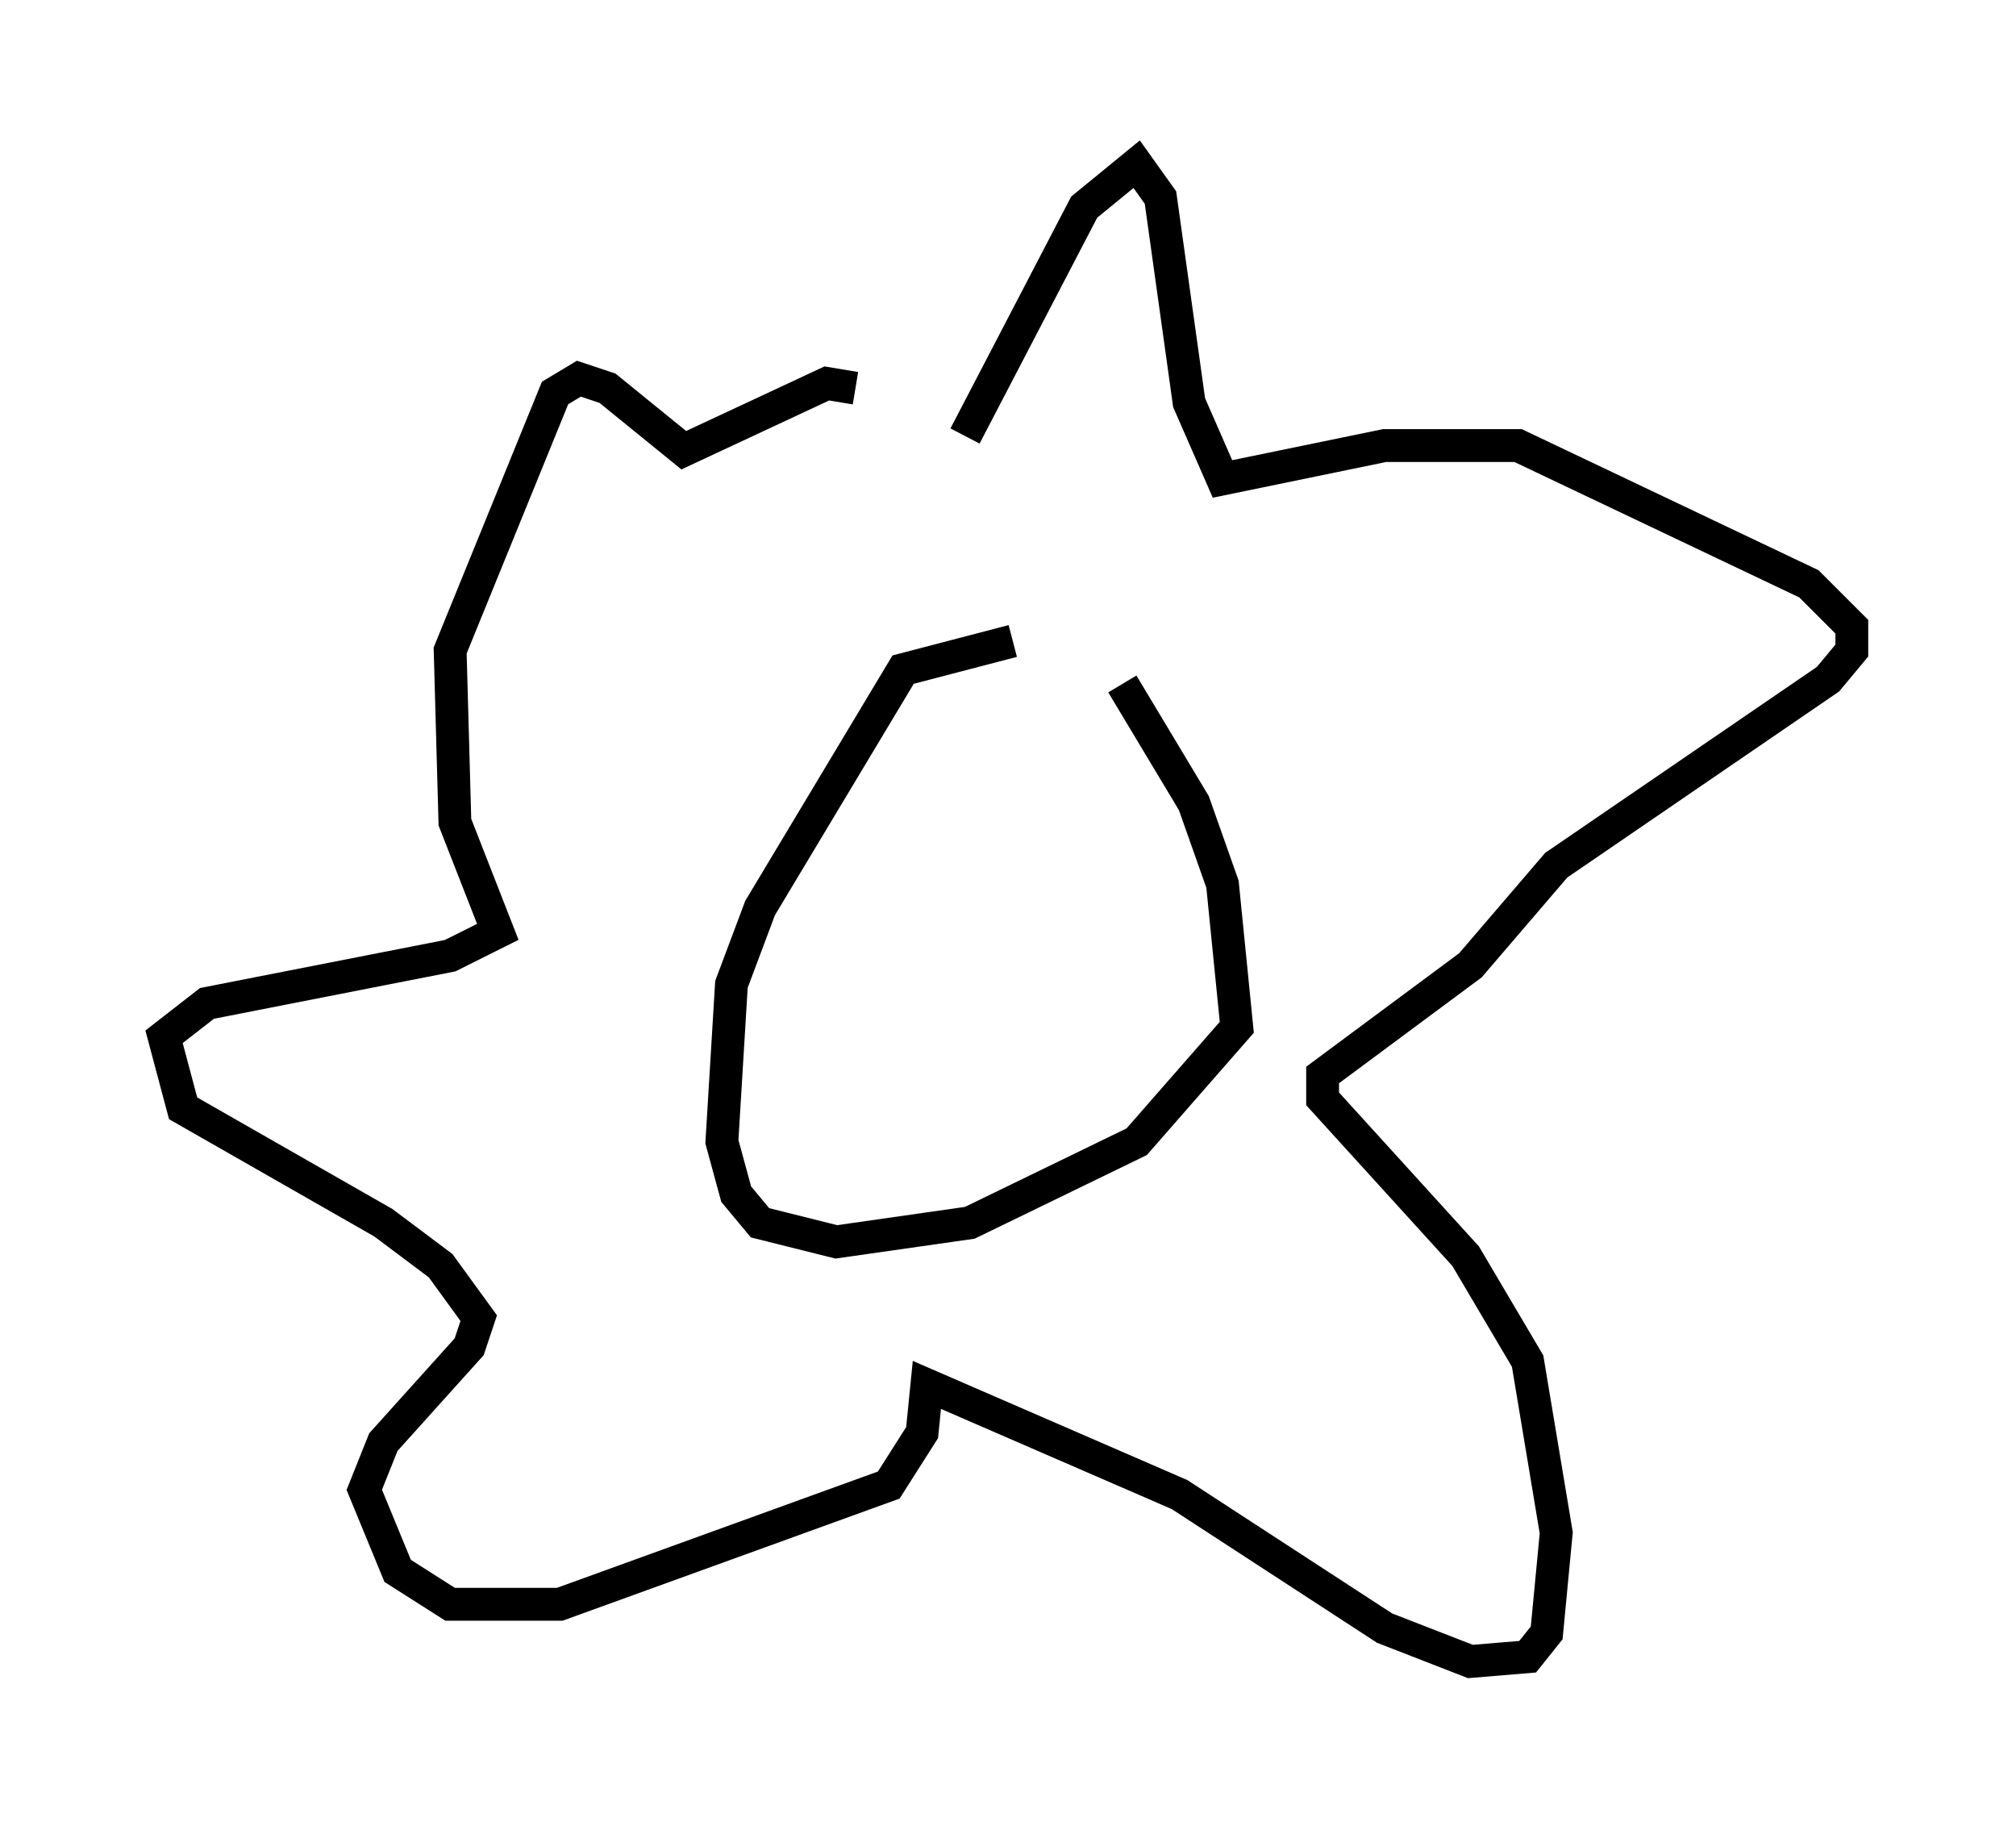 <?xml version="1.0" encoding="utf-8" ?>
<svg baseProfile="full" height="55.609" version="1.1" width="61.419" xmlns="http://www.w3.org/2000/svg" xmlns:ev="http://www.w3.org/2001/xml-events" xmlns:xlink="http://www.w3.org/1999/xlink"><defs /><rect fill="white" height="55.609" width="61.419" x="0" y="0" /><path d="M37.246, 20.106 m-6.391, -0.581 l-3.341, 0.872 -4.358, 7.263 l-0.872, 2.324 -0.291, 4.793 l0.436, 1.598 0.726, 0.872 l2.324, 0.581 4.067, -0.581 l5.084, -2.469 3.05, -3.486 l-0.436, -4.358 -0.872, -2.469 l-2.179, -3.631 m-4.793, -7.553 l3.631, -6.972 1.598, -1.307 l0.726, 1.017 0.872, 6.246 l1.017, 2.324 4.939, -1.017 l4.067, 0.0 8.86, 4.212 l1.307, 1.307 0.0, 0.726 l-0.726, 0.872 -8.279, 5.665 l-2.615, 3.05 -4.503, 3.341 l0.0, 0.726 4.358, 4.793 l1.888, 3.196 0.872, 5.229 l-0.291, 3.05 -0.581, 0.726 l-1.743, 0.145 -2.615, -1.017 l-6.246, -4.067 -7.698, -3.341 l-0.145, 1.453 -1.017, 1.598 l-10.022, 3.631 -3.341, 0.0 l-1.598, -1.017 -1.017, -2.469 l0.581, -1.453 2.615, -2.905 l0.291, -0.872 -1.162, -1.598 l-1.743, -1.307 -6.101, -3.486 l-0.581, -2.179 1.307, -1.017 l7.408, -1.453 1.453, -0.726 l-1.307, -3.341 -0.145, -5.229 l3.196, -7.844 0.726, -0.436 l0.872, 0.291 2.324, 1.888 l4.358, -2.034 0.872, 0.145 m1.162, 15.106 l0.0, 0.0 " fill="none" stroke="black" stroke-width="1" /></svg>